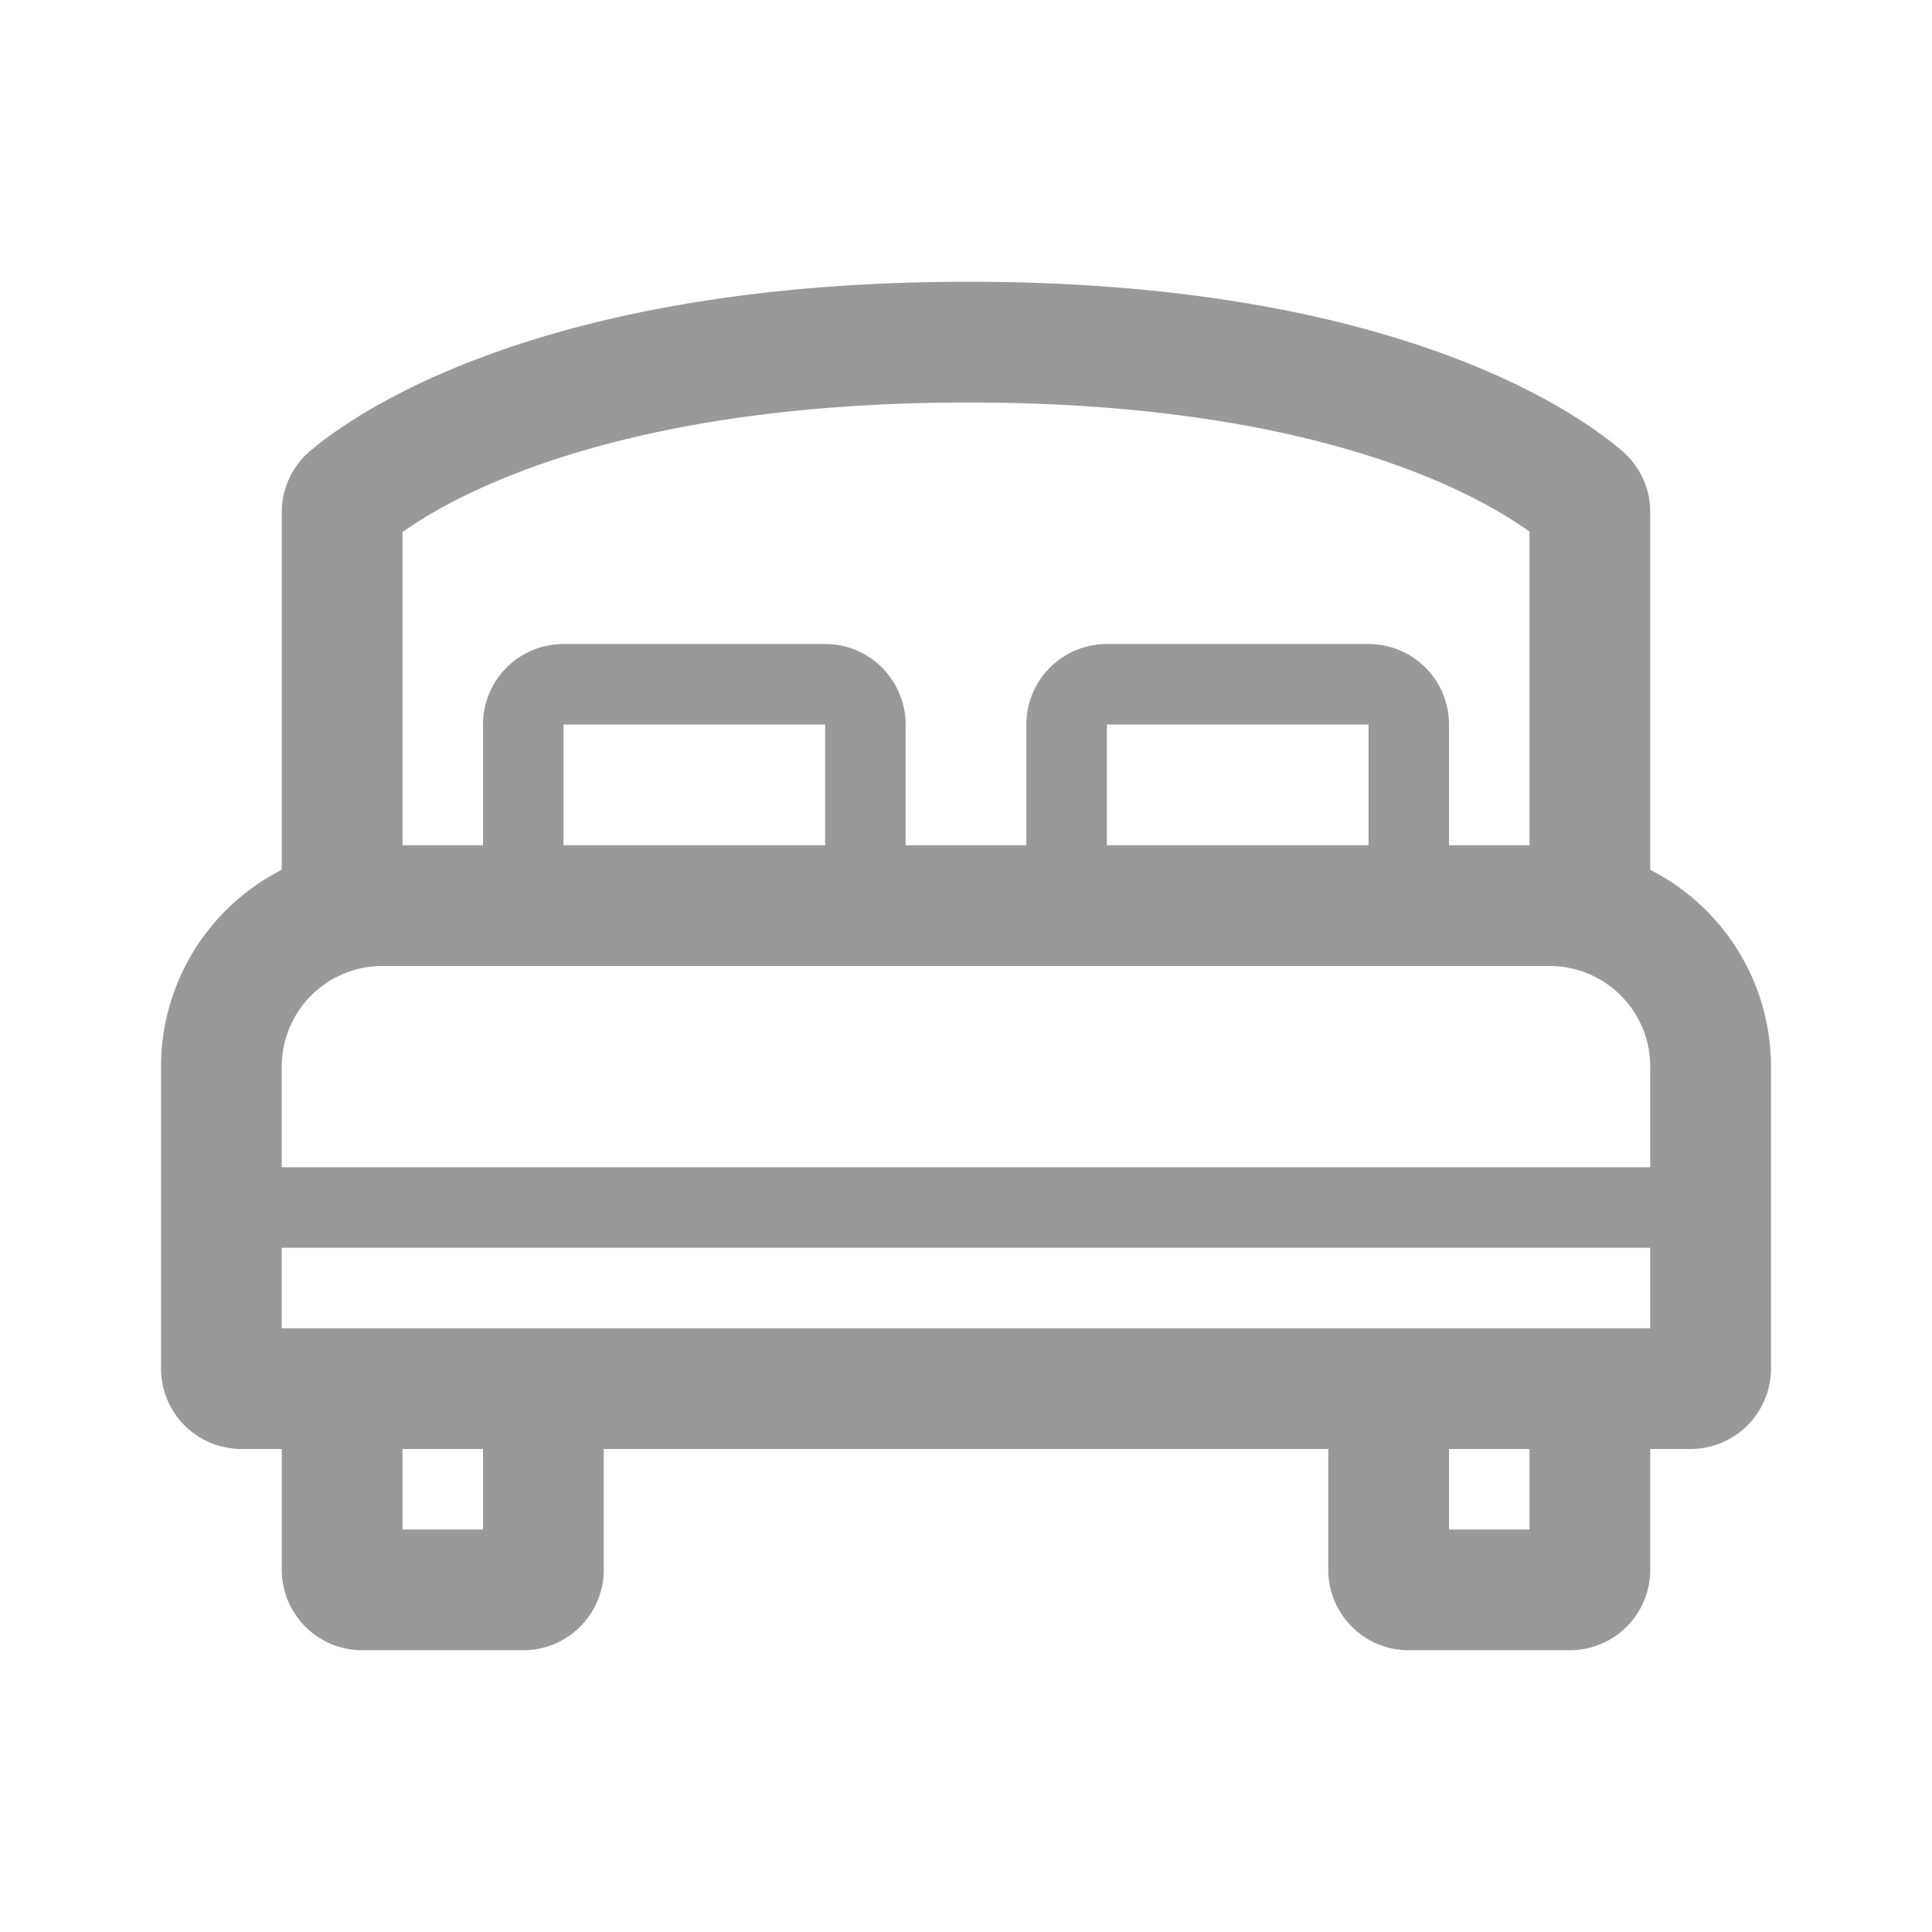 <svg xmlns="http://www.w3.org/2000/svg" viewBox="0 0 48 48"><defs><style>.cls-1{fill:none;}.cls-2{fill:#999;}</style></defs><title>Universe_Bedroom_48px</title><g id="Square"><rect class="cls-1" width="48" height="48"/></g><g id="Icon"><path class="cls-2" d="M41,21.61V12.72a2,2,0,0,0-.69-1.51C39.16,10.22,34.59,7,24.06,7S8.88,10.21,7.71,11.2A2,2,0,0,0,7,12.72v8.89A5.49,5.49,0,0,0,4,26.5V34a2,2,0,0,0,2,2H7v3a2,2,0,0,0,2,2h4a2,2,0,0,0,2-2V36H33v3a2,2,0,0,0,2,2h4a2,2,0,0,0,2-2V36h1a2,2,0,0,0,2-2V26.5A5.49,5.49,0,0,0,41,21.61ZM10,13.22C11.3,12.29,15.4,10,24.06,10S36.73,12.29,38,13.21V21H36V18a2,2,0,0,0-2-2H27.5a2,2,0,0,0-2,2v3h-3V18a2,2,0,0,0-2-2H14a2,2,0,0,0-2,2v3H10ZM34,21H27.5V18H34ZM20.5,21H14V18h6.5Zm-11,3h29A2.5,2.5,0,0,1,41,26.5V29H7V26.5A2.5,2.5,0,0,1,9.5,24ZM12,38H10V36h2Zm26,0H36V36h2Zm-5-5H7V31H41v2Z"/></g></svg>